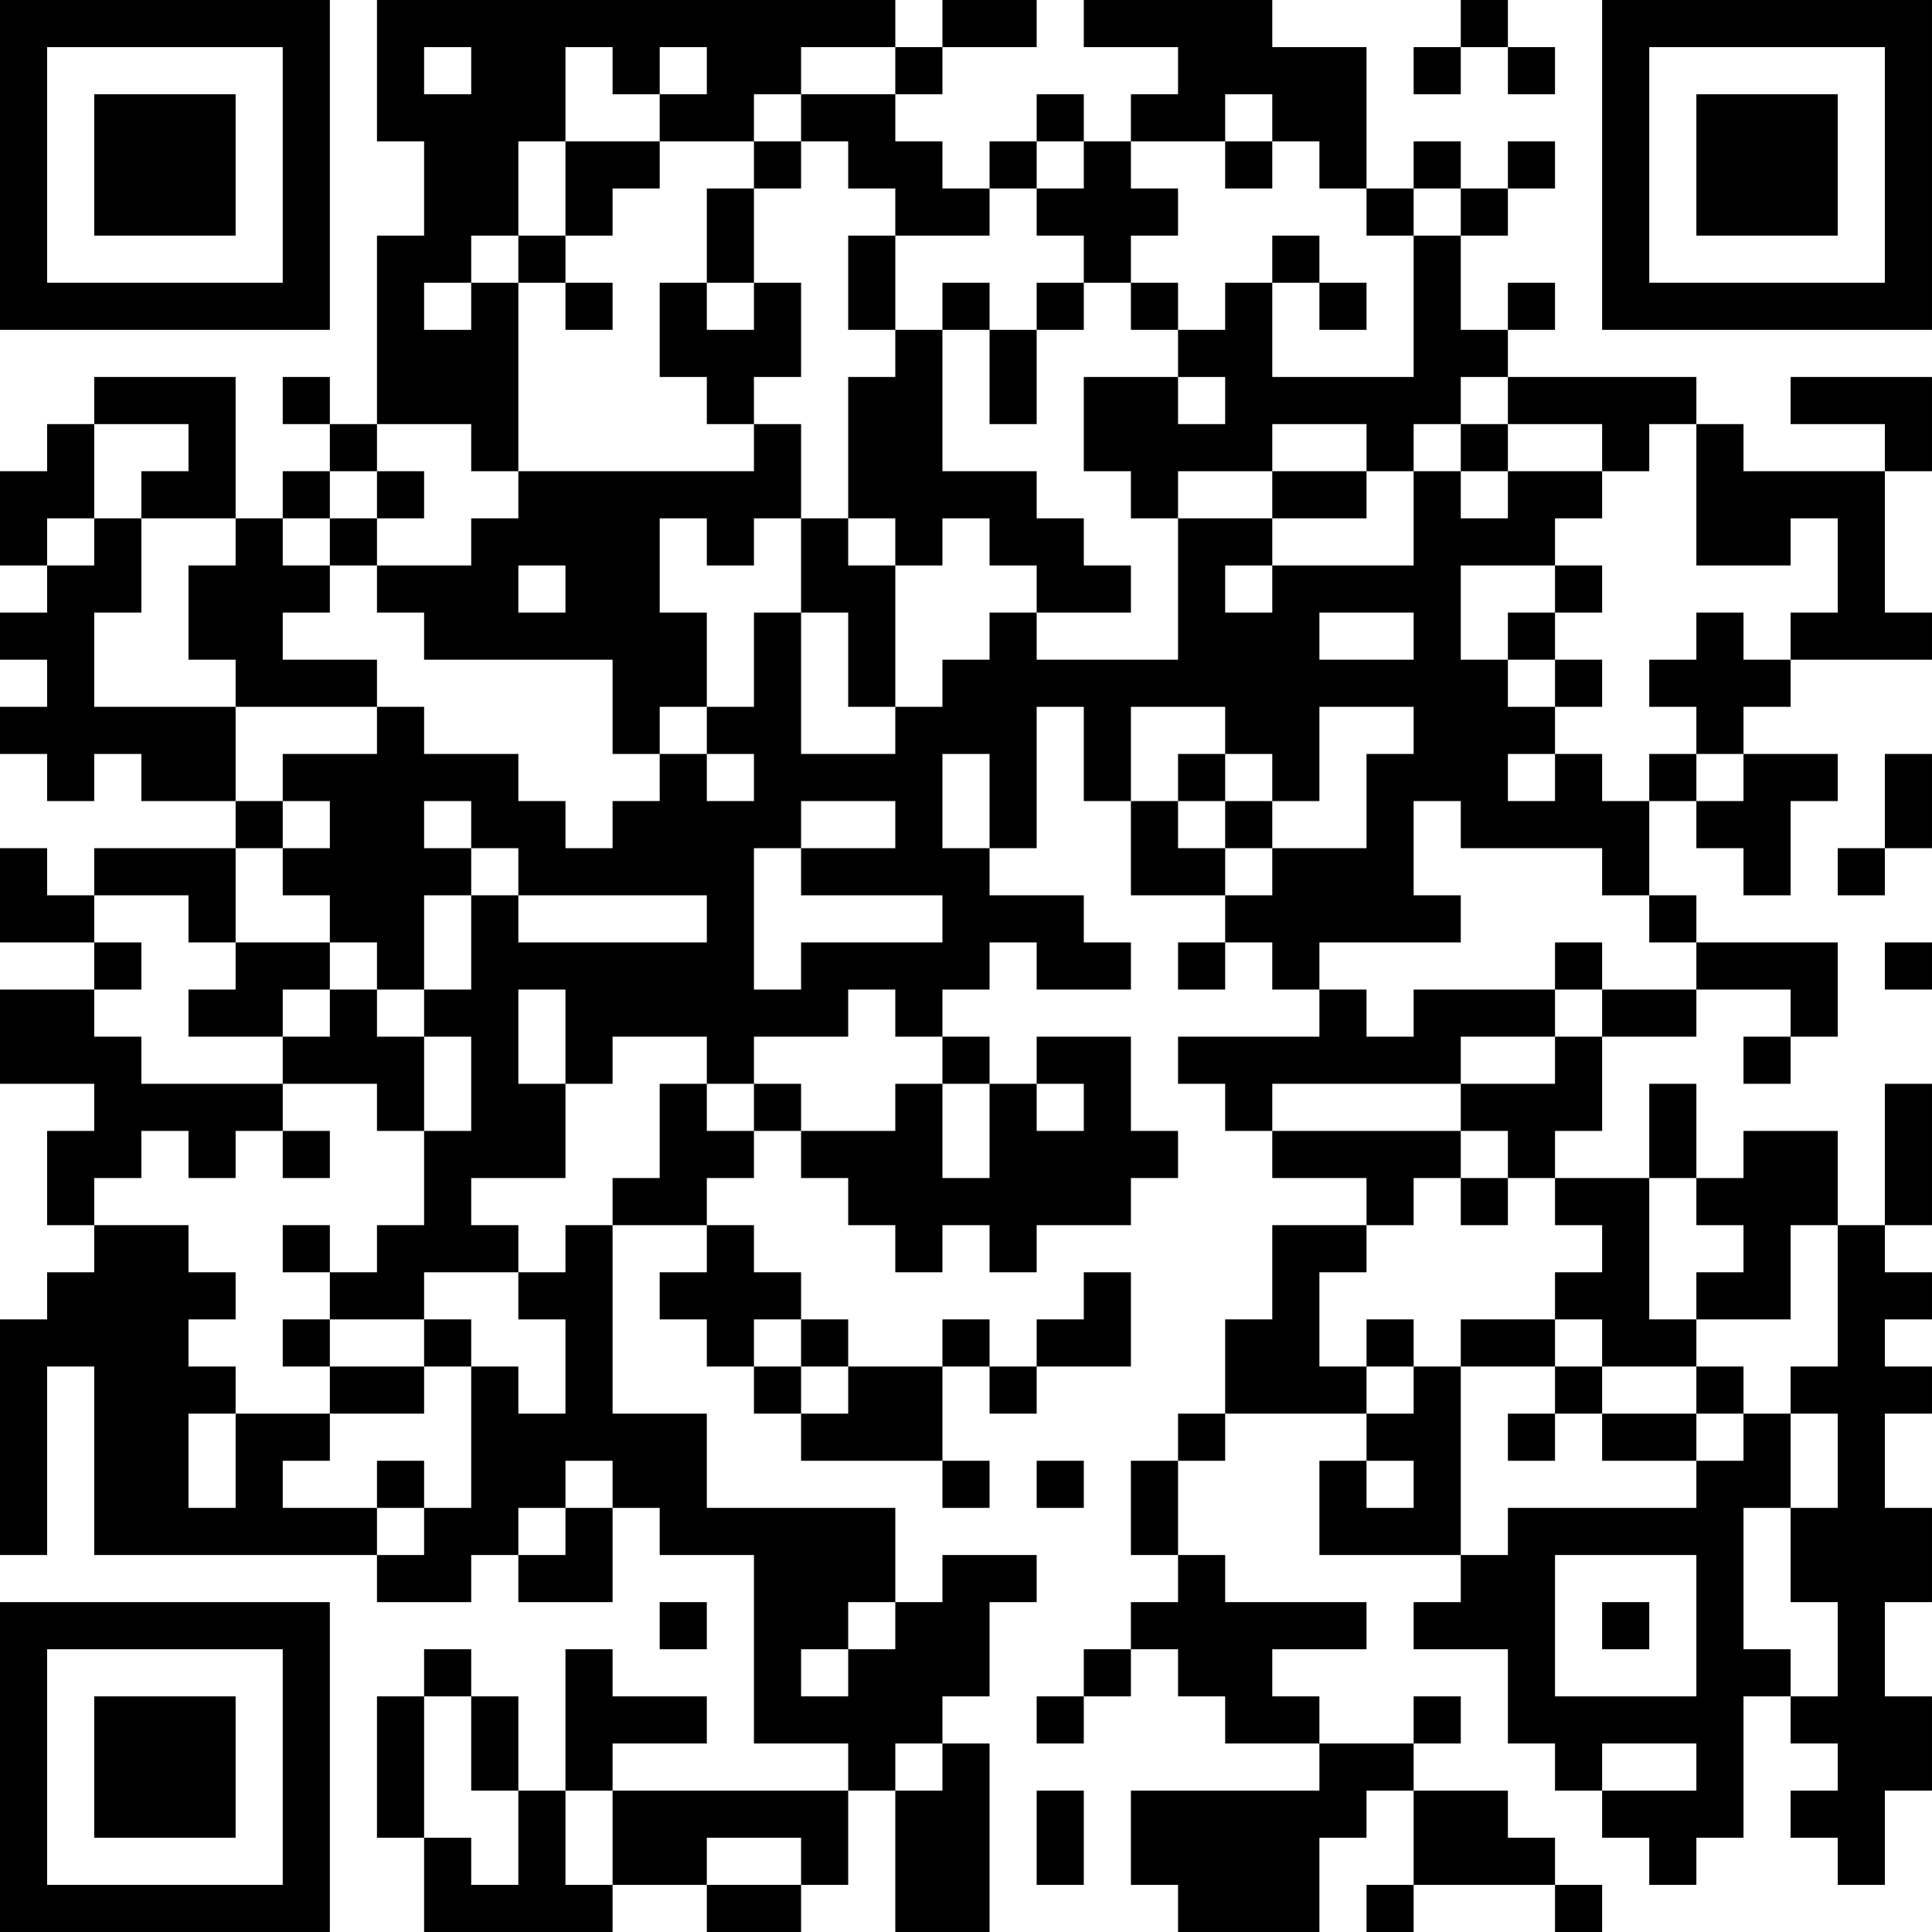<?xml version="1.0" encoding="UTF-8"?>
<svg xmlns="http://www.w3.org/2000/svg" version="1.1" width="200" height="200" viewBox="0 0 200 200"><rect x="0" y="0" width="200" height="200" fill="#ffffff"/><g transform="scale(4.878)"><g transform="translate(0,0)"><path fill-rule="evenodd" d="M8 0L8 3L9 3L9 5L8 5L8 9L7 9L7 8L6 8L6 9L7 9L7 10L6 10L6 11L5 11L5 8L2 8L2 9L1 9L1 10L0 10L0 12L1 12L1 13L0 13L0 14L1 14L1 15L0 15L0 16L1 16L1 17L2 17L2 16L3 16L3 17L5 17L5 18L2 18L2 19L1 19L1 18L0 18L0 20L2 20L2 21L0 21L0 23L2 23L2 24L1 24L1 26L2 26L2 27L1 27L1 28L0 28L0 33L1 33L1 29L2 29L2 33L8 33L8 34L10 34L10 33L11 33L11 34L13 34L13 32L14 32L14 33L16 33L16 37L18 37L18 38L13 38L13 37L15 37L15 36L13 36L13 35L12 35L12 38L11 38L11 36L10 36L10 35L9 35L9 36L8 36L8 39L9 39L9 41L13 41L13 40L15 40L15 41L17 41L17 40L18 40L18 38L19 38L19 41L21 41L21 37L20 37L20 36L21 36L21 34L22 34L22 33L20 33L20 34L19 34L19 32L15 32L15 30L13 30L13 26L15 26L15 27L14 27L14 28L15 28L15 29L16 29L16 30L17 30L17 31L20 31L20 32L21 32L21 31L20 31L20 29L21 29L21 30L22 30L22 29L24 29L24 27L23 27L23 28L22 28L22 29L21 29L21 28L20 28L20 29L18 29L18 28L17 28L17 27L16 27L16 26L15 26L15 25L16 25L16 24L17 24L17 25L18 25L18 26L19 26L19 27L20 27L20 26L21 26L21 27L22 27L22 26L24 26L24 25L25 25L25 24L24 24L24 22L22 22L22 23L21 23L21 22L20 22L20 21L21 21L21 20L22 20L22 21L24 21L24 20L23 20L23 19L21 19L21 18L22 18L22 15L23 15L23 17L24 17L24 19L26 19L26 20L25 20L25 21L26 21L26 20L27 20L27 21L28 21L28 22L25 22L25 23L26 23L26 24L27 24L27 25L29 25L29 26L27 26L27 28L26 28L26 30L25 30L25 31L24 31L24 33L25 33L25 34L24 34L24 35L23 35L23 36L22 36L22 37L23 37L23 36L24 36L24 35L25 35L25 36L26 36L26 37L28 37L28 38L24 38L24 40L25 40L25 41L28 41L28 39L29 39L29 38L30 38L30 40L29 40L29 41L30 41L30 40L33 40L33 41L34 41L34 40L33 40L33 39L32 39L32 38L30 38L30 37L31 37L31 36L30 36L30 37L28 37L28 36L27 36L27 35L29 35L29 34L26 34L26 33L25 33L25 31L26 31L26 30L29 30L29 31L28 31L28 33L31 33L31 34L30 34L30 35L32 35L32 37L33 37L33 38L34 38L34 39L35 39L35 40L36 40L36 39L37 39L37 36L38 36L38 37L39 37L39 38L38 38L38 39L39 39L39 40L40 40L40 38L41 38L41 36L40 36L40 34L41 34L41 32L40 32L40 30L41 30L41 29L40 29L40 28L41 28L41 27L40 27L40 26L41 26L41 23L40 23L40 26L39 26L39 24L37 24L37 25L36 25L36 23L35 23L35 25L33 25L33 24L34 24L34 22L36 22L36 21L38 21L38 22L37 22L37 23L38 23L38 22L39 22L39 20L36 20L36 19L35 19L35 17L36 17L36 18L37 18L37 19L38 19L38 17L39 17L39 16L37 16L37 15L38 15L38 14L41 14L41 13L40 13L40 10L41 10L41 8L38 8L38 9L40 9L40 10L37 10L37 9L36 9L36 8L32 8L32 7L33 7L33 6L32 6L32 7L31 7L31 5L32 5L32 4L33 4L33 3L32 3L32 4L31 4L31 3L30 3L30 4L29 4L29 1L27 1L27 0L23 0L23 1L25 1L25 2L24 2L24 3L23 3L23 2L22 2L22 3L21 3L21 4L20 4L20 3L19 3L19 2L20 2L20 1L22 1L22 0L20 0L20 1L19 1L19 0ZM31 0L31 1L30 1L30 2L31 2L31 1L32 1L32 2L33 2L33 1L32 1L32 0ZM9 1L9 2L10 2L10 1ZM12 1L12 3L11 3L11 5L10 5L10 6L9 6L9 7L10 7L10 6L11 6L11 10L10 10L10 9L8 9L8 10L7 10L7 11L6 11L6 12L7 12L7 13L6 13L6 14L8 14L8 15L5 15L5 14L4 14L4 12L5 12L5 11L3 11L3 10L4 10L4 9L2 9L2 11L1 11L1 12L2 12L2 11L3 11L3 13L2 13L2 15L5 15L5 17L6 17L6 18L5 18L5 20L4 20L4 19L2 19L2 20L3 20L3 21L2 21L2 22L3 22L3 23L6 23L6 24L5 24L5 25L4 25L4 24L3 24L3 25L2 25L2 26L4 26L4 27L5 27L5 28L4 28L4 29L5 29L5 30L4 30L4 32L5 32L5 30L7 30L7 31L6 31L6 32L8 32L8 33L9 33L9 32L10 32L10 29L11 29L11 30L12 30L12 28L11 28L11 27L12 27L12 26L13 26L13 25L14 25L14 23L15 23L15 24L16 24L16 23L17 23L17 24L19 24L19 23L20 23L20 25L21 25L21 23L20 23L20 22L19 22L19 21L18 21L18 22L16 22L16 23L15 23L15 22L13 22L13 23L12 23L12 21L11 21L11 23L12 23L12 25L10 25L10 26L11 26L11 27L9 27L9 28L7 28L7 27L8 27L8 26L9 26L9 24L10 24L10 22L9 22L9 21L10 21L10 19L11 19L11 20L15 20L15 19L11 19L11 18L10 18L10 17L9 17L9 18L10 18L10 19L9 19L9 21L8 21L8 20L7 20L7 19L6 19L6 18L7 18L7 17L6 17L6 16L8 16L8 15L9 15L9 16L11 16L11 17L12 17L12 18L13 18L13 17L14 17L14 16L15 16L15 17L16 17L16 16L15 16L15 15L16 15L16 13L17 13L17 16L19 16L19 15L20 15L20 14L21 14L21 13L22 13L22 14L25 14L25 11L27 11L27 12L26 12L26 13L27 13L27 12L30 12L30 10L31 10L31 11L32 11L32 10L34 10L34 11L33 11L33 12L31 12L31 14L32 14L32 15L33 15L33 16L32 16L32 17L33 17L33 16L34 16L34 17L35 17L35 16L36 16L36 17L37 17L37 16L36 16L36 15L35 15L35 14L36 14L36 13L37 13L37 14L38 14L38 13L39 13L39 11L38 11L38 12L36 12L36 9L35 9L35 10L34 10L34 9L32 9L32 8L31 8L31 9L30 9L30 10L29 10L29 9L27 9L27 10L25 10L25 11L24 11L24 10L23 10L23 8L25 8L25 9L26 9L26 8L25 8L25 7L26 7L26 6L27 6L27 8L30 8L30 5L31 5L31 4L30 4L30 5L29 5L29 4L28 4L28 3L27 3L27 2L26 2L26 3L24 3L24 4L25 4L25 5L24 5L24 6L23 6L23 5L22 5L22 4L23 4L23 3L22 3L22 4L21 4L21 5L19 5L19 4L18 4L18 3L17 3L17 2L19 2L19 1L17 1L17 2L16 2L16 3L14 3L14 2L15 2L15 1L14 1L14 2L13 2L13 1ZM12 3L12 5L11 5L11 6L12 6L12 7L13 7L13 6L12 6L12 5L13 5L13 4L14 4L14 3ZM16 3L16 4L15 4L15 6L14 6L14 8L15 8L15 9L16 9L16 10L11 10L11 11L10 11L10 12L8 12L8 11L9 11L9 10L8 10L8 11L7 11L7 12L8 12L8 13L9 13L9 14L13 14L13 16L14 16L14 15L15 15L15 13L14 13L14 11L15 11L15 12L16 12L16 11L17 11L17 13L18 13L18 15L19 15L19 12L20 12L20 11L21 11L21 12L22 12L22 13L24 13L24 12L23 12L23 11L22 11L22 10L20 10L20 7L21 7L21 9L22 9L22 7L23 7L23 6L22 6L22 7L21 7L21 6L20 6L20 7L19 7L19 5L18 5L18 7L19 7L19 8L18 8L18 11L17 11L17 9L16 9L16 8L17 8L17 6L16 6L16 4L17 4L17 3ZM26 3L26 4L27 4L27 3ZM27 5L27 6L28 6L28 7L29 7L29 6L28 6L28 5ZM15 6L15 7L16 7L16 6ZM24 6L24 7L25 7L25 6ZM31 9L31 10L32 10L32 9ZM27 10L27 11L29 11L29 10ZM18 11L18 12L19 12L19 11ZM11 12L11 13L12 13L12 12ZM33 12L33 13L32 13L32 14L33 14L33 15L34 15L34 14L33 14L33 13L34 13L34 12ZM28 13L28 14L30 14L30 13ZM24 15L24 17L25 17L25 18L26 18L26 19L27 19L27 18L29 18L29 16L30 16L30 15L28 15L28 17L27 17L27 16L26 16L26 15ZM20 16L20 18L21 18L21 16ZM25 16L25 17L26 17L26 18L27 18L27 17L26 17L26 16ZM40 16L40 18L39 18L39 19L40 19L40 18L41 18L41 16ZM17 17L17 18L16 18L16 21L17 21L17 20L20 20L20 19L17 19L17 18L19 18L19 17ZM30 17L30 19L31 19L31 20L28 20L28 21L29 21L29 22L30 22L30 21L33 21L33 22L31 22L31 23L27 23L27 24L31 24L31 25L30 25L30 26L29 26L29 27L28 27L28 29L29 29L29 30L30 30L30 29L31 29L31 33L32 33L32 32L36 32L36 31L37 31L37 30L38 30L38 32L37 32L37 35L38 35L38 36L39 36L39 34L38 34L38 32L39 32L39 30L38 30L38 29L39 29L39 26L38 26L38 28L36 28L36 27L37 27L37 26L36 26L36 25L35 25L35 28L36 28L36 29L34 29L34 28L33 28L33 27L34 27L34 26L33 26L33 25L32 25L32 24L31 24L31 23L33 23L33 22L34 22L34 21L36 21L36 20L35 20L35 19L34 19L34 18L31 18L31 17ZM5 20L5 21L4 21L4 22L6 22L6 23L8 23L8 24L9 24L9 22L8 22L8 21L7 21L7 20ZM33 20L33 21L34 21L34 20ZM40 20L40 21L41 21L41 20ZM6 21L6 22L7 22L7 21ZM22 23L22 24L23 24L23 23ZM6 24L6 25L7 25L7 24ZM31 25L31 26L32 26L32 25ZM6 26L6 27L7 27L7 26ZM6 28L6 29L7 29L7 30L9 30L9 29L10 29L10 28L9 28L9 29L7 29L7 28ZM16 28L16 29L17 29L17 30L18 30L18 29L17 29L17 28ZM29 28L29 29L30 29L30 28ZM31 28L31 29L33 29L33 30L32 30L32 31L33 31L33 30L34 30L34 31L36 31L36 30L37 30L37 29L36 29L36 30L34 30L34 29L33 29L33 28ZM8 31L8 32L9 32L9 31ZM12 31L12 32L11 32L11 33L12 33L12 32L13 32L13 31ZM22 31L22 32L23 32L23 31ZM29 31L29 32L30 32L30 31ZM33 33L33 36L36 36L36 33ZM14 34L14 35L15 35L15 34ZM18 34L18 35L17 35L17 36L18 36L18 35L19 35L19 34ZM34 34L34 35L35 35L35 34ZM9 36L9 39L10 39L10 40L11 40L11 38L10 38L10 36ZM19 37L19 38L20 38L20 37ZM34 37L34 38L36 38L36 37ZM12 38L12 40L13 40L13 38ZM22 38L22 40L23 40L23 38ZM15 39L15 40L17 40L17 39ZM0 0L0 7L7 7L7 0ZM1 1L1 6L6 6L6 1ZM2 2L2 5L5 5L5 2ZM34 0L34 7L41 7L41 0ZM35 1L35 6L40 6L40 1ZM36 2L36 5L39 5L39 2ZM0 34L0 41L7 41L7 34ZM1 35L1 40L6 40L6 35ZM2 36L2 39L5 39L5 36Z" fill="#000000"/></g></g></svg>
